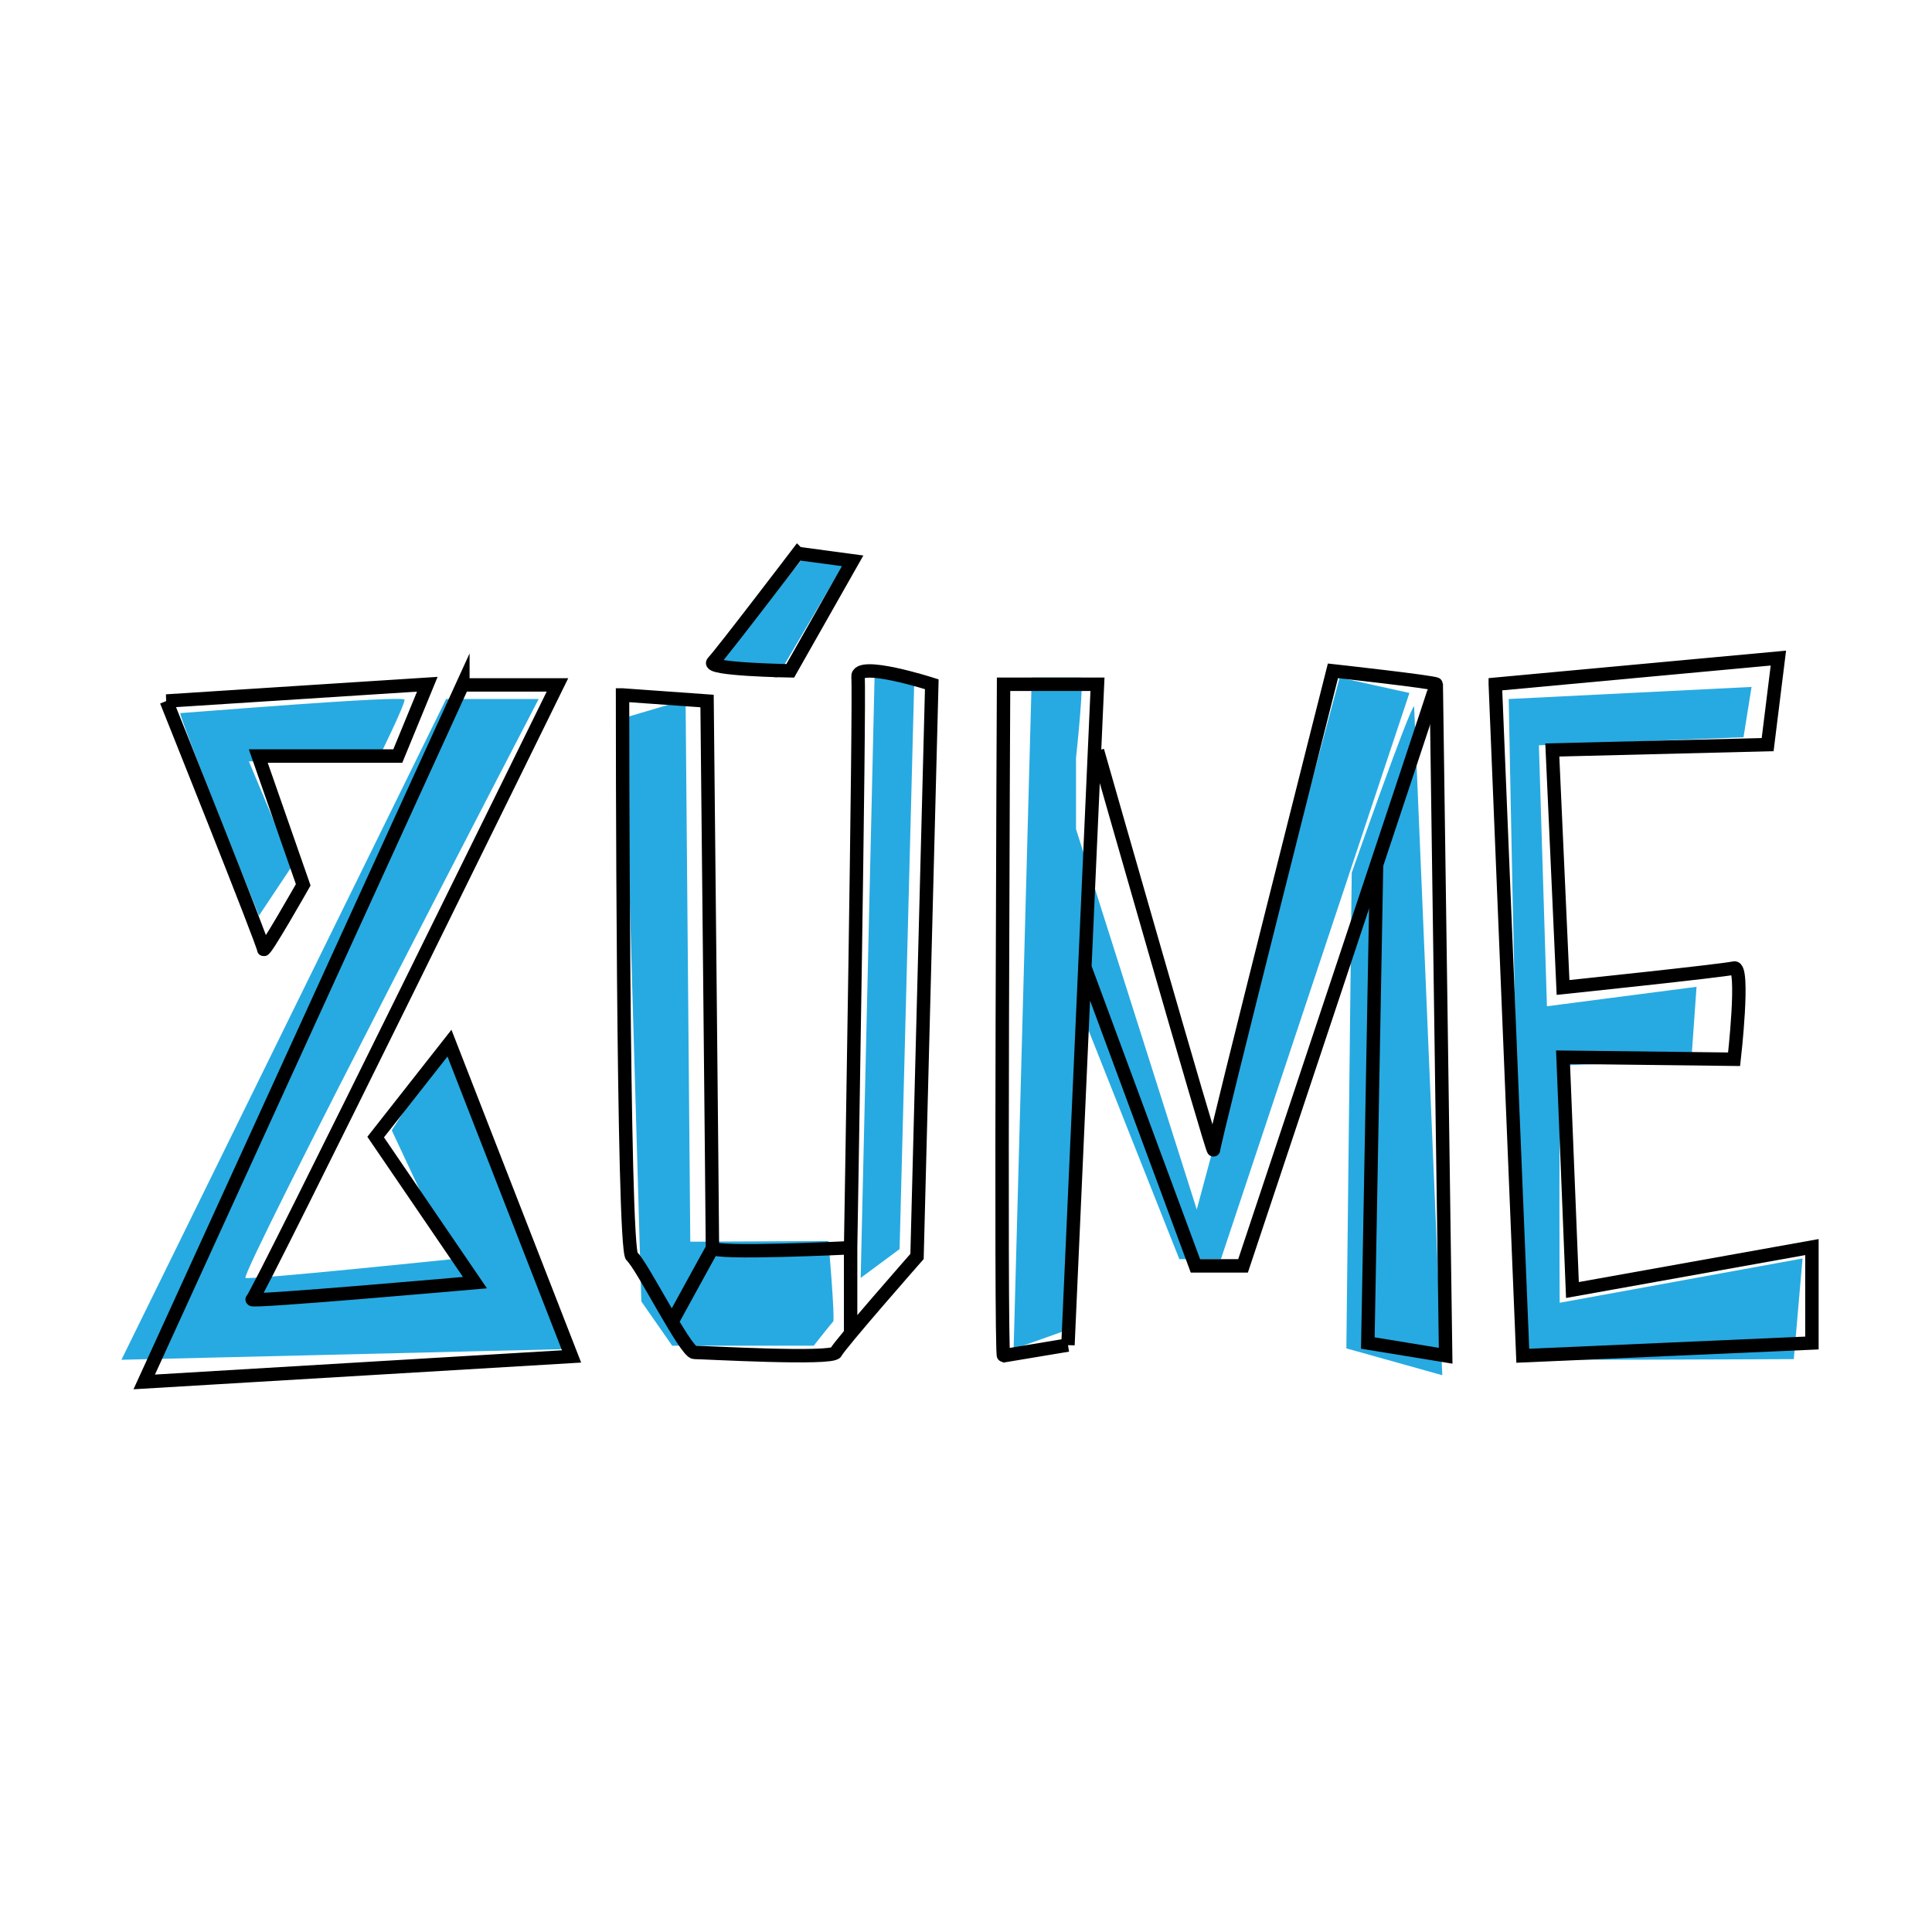 <svg version="1" xmlns="http://www.w3.org/2000/svg" width="288" height="288" viewBox="0 0 288 288"><path d="M38.6 136.5s-12.2-30.2-11.7-30.2 33.3-2.7 33.4-2c.1.7-4 9-4 9l-19.2.2 6.5 15.5-5 7.5zm27.9-32.3h13.8s-44.7 86-43.7 86.3 30.8-2.8 30.8-2.8l-9-19.2 8.8-13.8 17.5 46.4-66.6 1.6 48.4-98.5zm26.6 2.8c0 .5 2.5 87 2.5 87l4.6 6.6h21.1s2.6-3.3 2.9-3.6c.3-.4-.7-12-.7-12l-20.6.1-.7-80.8-9.1 2.7zm37.3-7.4l-2.1 90.9 5.8-4.3 2.2-85.2zm-9.9-17.4c-.7.8-13.9 17.4-13.9 17.4l9.2 1.4 10-17-5.3-1.8zm33.3 18.8l-2.7 100.1 7.3-2.6 3.2-46.6 14.2 35.8h6.2l28.1-84.4-10.4-2.3-21.3 79.3-18-56.7V113s1.3-12 .7-12h-7.3zm57 4.3c-.6 0-9.3 24.8-9.3 24.8l-.8 70.9 14.3 4-4.2-99.7zm50.3-2.9l-36.2 1.8s1.8 98.3 2.7 98.4c.8.2 39.8 0 39.8 0l1.3-15-36.2 6.6s-.2-35 .3-35.3c.5-.3 19.3-.5 19.3-.5l.8-11.3-22.3 2.9-1.2-38.9 28-1.1 2.5-.1 1.2-7.5z" fill="#27AAE1"/><g fill="none" stroke="#000" stroke-width="2" stroke-miterlimit="10"><path d="M24.8 104.5l38.9-2.5-4.4 10.7H38.5l6.7 19.2s-5.9 10.4-5.9 9.6-14.5-37-14.5-37zM69 102L21.5 206l63.7-3.8L67 155.5l-11 14 14.8 21.7s-34 3-33.2 2.5c.8-.5 45.5-91.6 45.5-91.6H69zm23.8 1.6c0 1.4 0 82.6 1.4 83.7 1.4 1.1 8 14.3 9.3 14.3s20.6 1.1 21.1 0 12.1-14.3 12.1-14.3l2.2-85.3s-11.2-3.6-11-1.1c.3 2.5-1.1 85.1-1.1 85.1s-20.6 1-20.6 0c0-3.3-.8-81.5-.8-81.5l-12.6-.9zm34 82.3v12.9m-20.5-12.9c-.8 1.4-6.1 11.1-6.1 11.1m59 3.5l4.4-98.5h-14s-.5 100 0 100.1l9.6-1.6zm4.4-88.6s17.3 60.6 17.3 59.5 17.8-71.4 17.8-71.4 15.4 1.7 15.4 2c0 .3-28.8 86.7-28.8 86.7h-7.1l-16.4-44.3"/><path d="M205.2 129l-1.3 71.2 11.6 1.9-1.4-100.1m8.8 0l4.1 100.1 43.1-1.9v-14.3l-35.7 6.4-1.4-34.7 25.5.3s1.6-14 0-13.6c-1.6.4-25.5 2.9-25.5 2.9l-1.6-35.4 32.1-.8 1.6-12.9-42.2 3.9zm-104-19.5l8.2 1.1-9.3 16.4s-12.6-.2-11.5-1.3c1.1-1.1 12.6-16.2 12.6-16.2z"/></g><path fill="none" stroke="#231F20" stroke-width="35" stroke-linecap="round" stroke-linejoin="round" stroke-miterlimit="10" stroke-opacity="0" d="M57.3 80.9c34.1-1.4 68-3.2 101.7-5.2-34.9 4-70 8-105 12 41-2.6 82-5.2 122.7-7.7-54.5 4.9-109 9.9-163.3 14.8 68.6-3.3 137.1-6.7 205.7-10-38.1 2.8-76.1 5.7-114.2 8.5-31.5 2.4-63.2 4.7-93.7 8 93.7-4.3 187.9-7.4 282.4-9.1-81.3 7.6-165 12.8-249.6 15.2 50.5-2.4 101.1-4.7 151.6-7-71.3 5.4-142.7 10.7-214 16.1 91.6-3 183.5-6 275.1-9-96.5 6.3-193 12.9-289 19.6 122.3-4.5 245.2-7.3 368.4-8.4-115.5 7.9-231.5 15.6-349.6 17.3 99.9-5.2 217.4-7 318.5-9.9-12.7.4-41.6-.5-53.7.9-89.8 10.2-183.3 17.3-278 21.3 131.8-5.2 263.8-10.4 395.6-15.7-89.4 4.9-228.7 20.6-319.3 22.8 71.9-4.2 197.4-13.1 269.3-17.3-82 7.2-193 11.2-277.9 13.7 78.1-1.9 182.1-4.7 260.4-5.5-81.1 2.1-161.7 6-241 11.6 53.7-.9 107.4-1.9 161.1-2.8-42.2 1.3-84.2 3.4-125.6 6.1-26 1.7-52.3 3.7-76.3 7.4 88.8-.2 177.8-.4 266.6-.7-77.3 2.4-154.6 4.8-232.1 7.2 64.2-1.4 128.2-2.7 192.6-3.2 22-.2 44.4-.2 65.6 1.7-65.4 5.4-218 9.9-285.2 11.8 30.1.2 145.3-2 174.8-.1-3.8 1.7-11.1 2.1-17.6 2.4-37.9 1.9-75.7 3.7-113.6 5.6 44-.7 88.2-1 132.4-.6-51.7 3.5-104.2 5.9-156.8 7.3-25.2.7-51.1 1.1-73.9 4.6 37.1-.8 158.9-2.6 196-1.3-36.5 3.4-158.7 6.9-196.6 8.4 128-1.1 255.9-1.7 383.9-1.7-103.5 0-206.9.1-310.4.1 33.1 1.2 65.4 4.4 94.5 9.3-35.1 2.3-71.3 3.2-107.2 2.7 20.2-.3 40.4-.1 60.4.7"/></svg>
